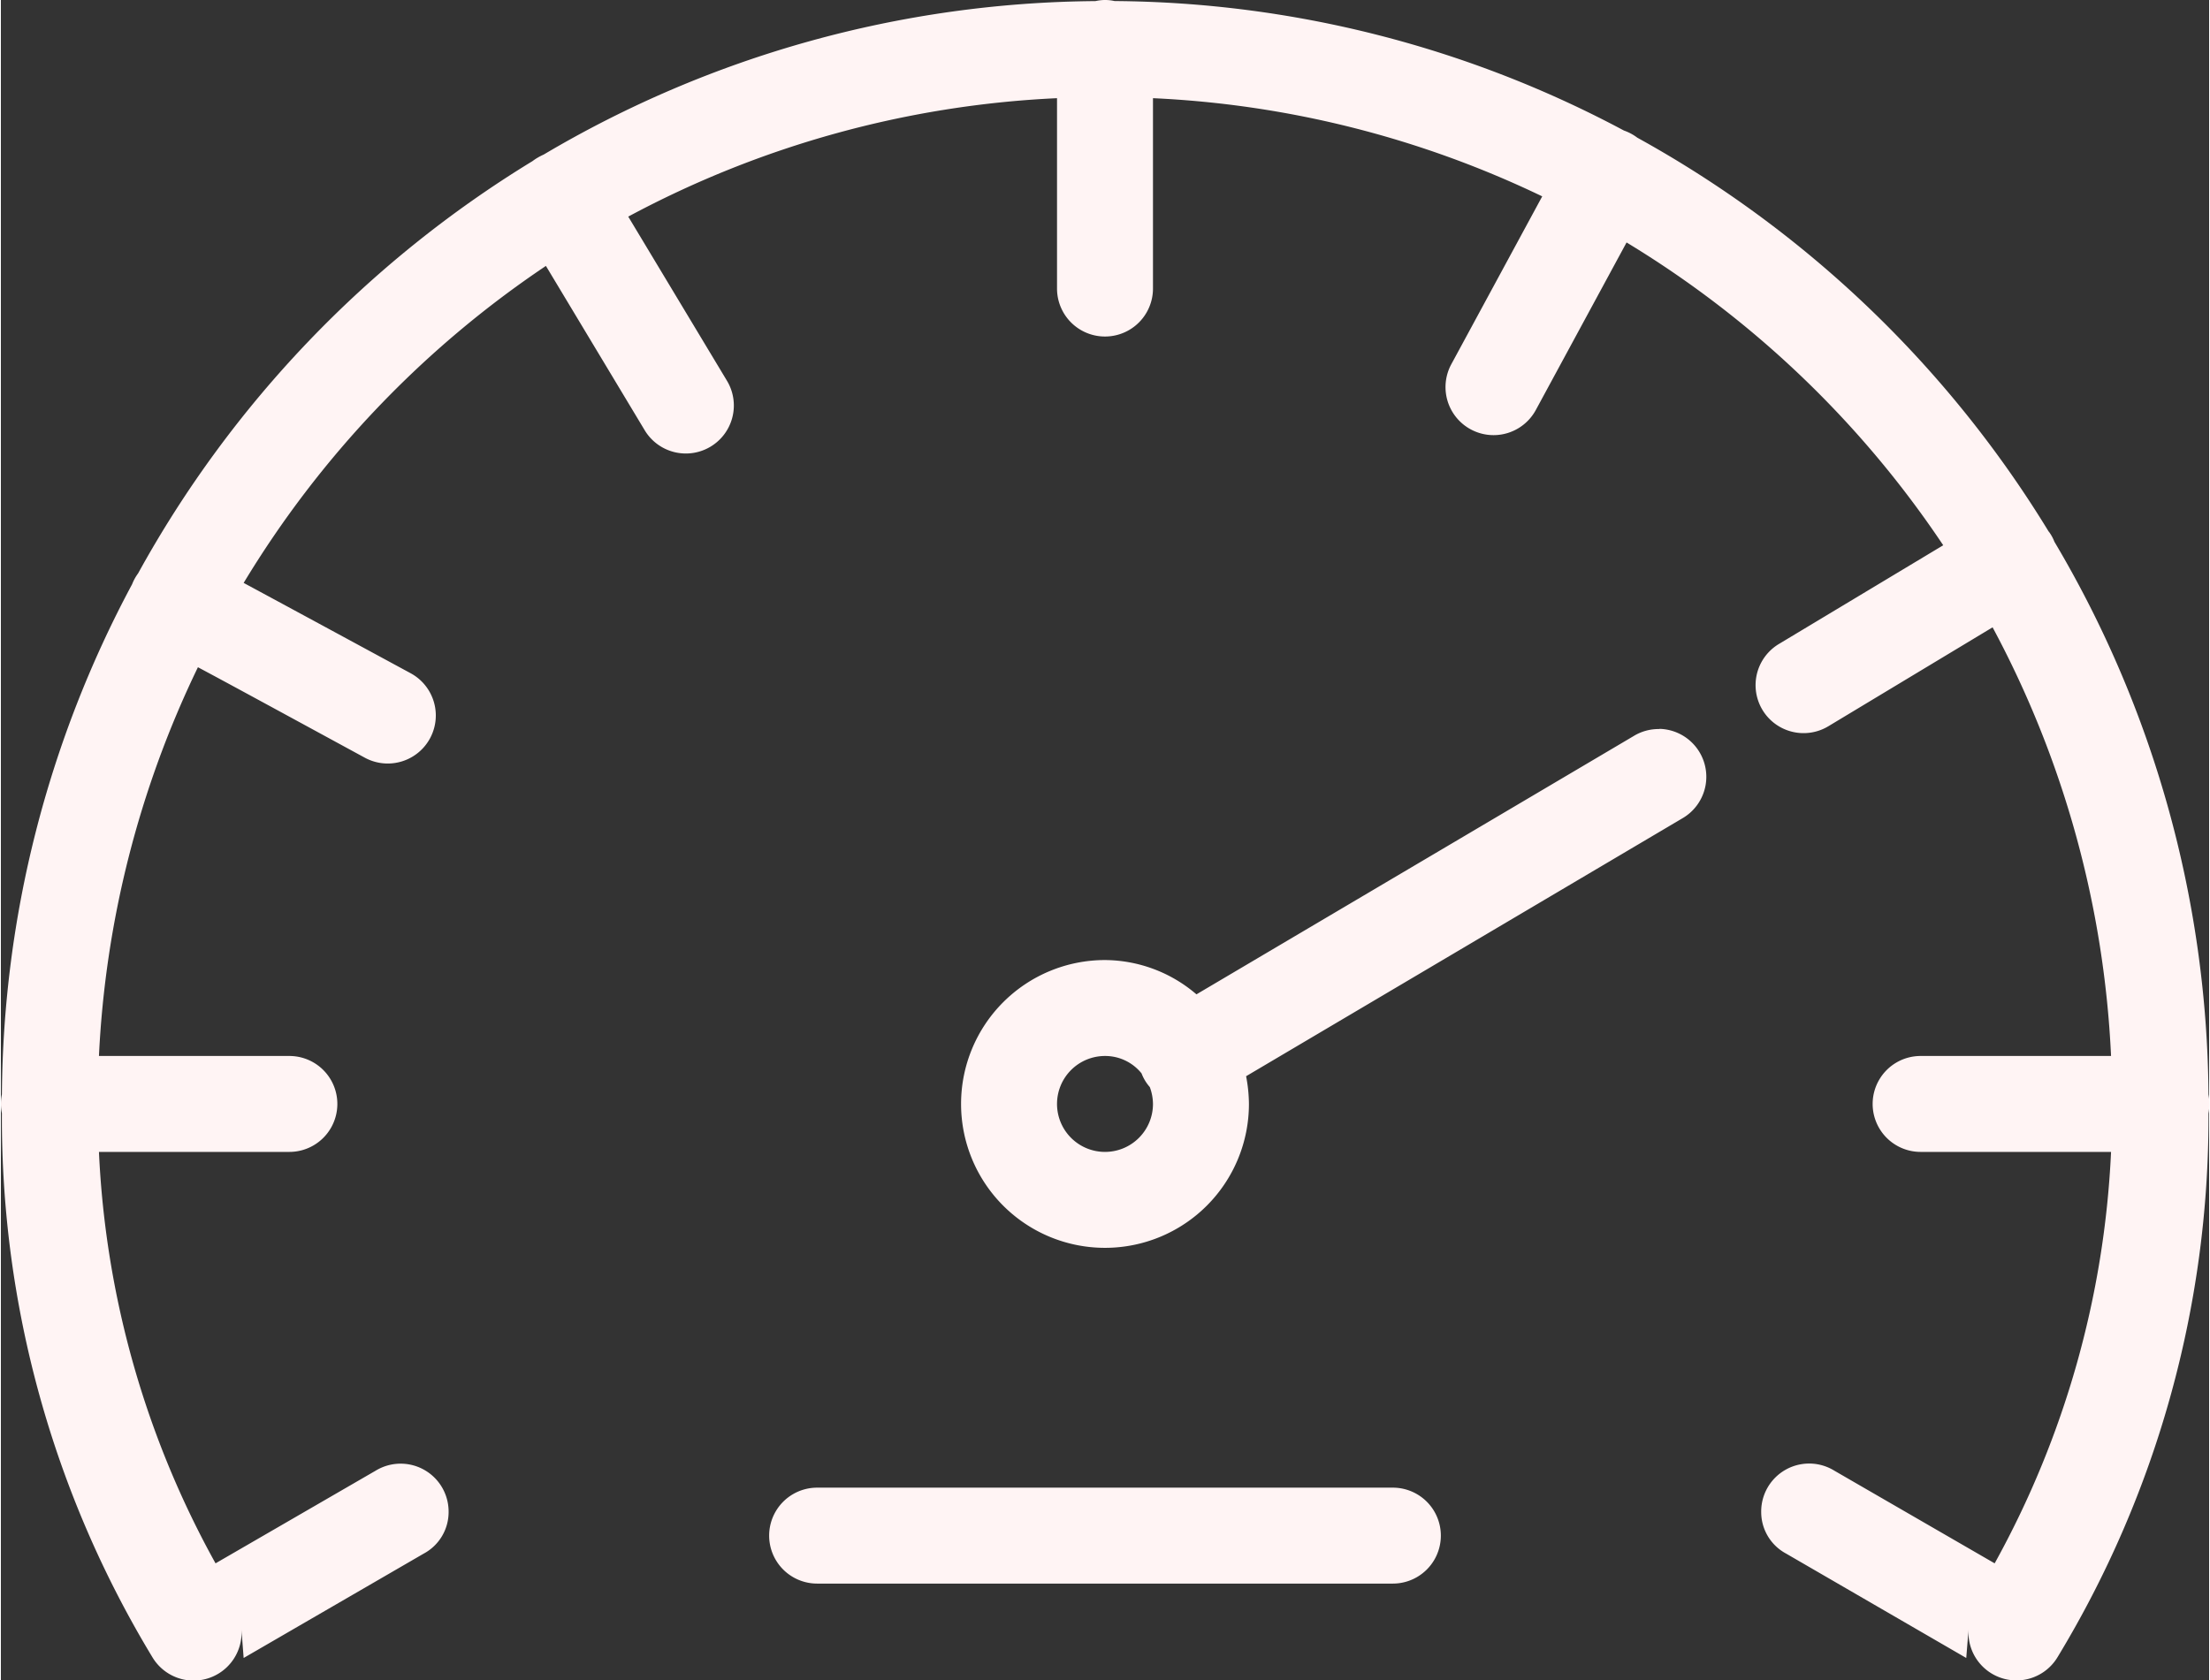 <svg xmlns="http://www.w3.org/2000/svg" width="46.026" height="35" viewBox="0 0 46.026 35.028">
  <rect x="0" y="0" width="46.026" height="35.028" fill="#333333" stroke="none"/>
  <path id="icons8_speed_1" d="M24.984,6.984a.984.984,0,0,0-.184.023,22.892,22.892,0,0,0-11.5,3.2,1.187,1.187,0,0,0-.234.137,23.138,23.138,0,0,0-8.219,8.594.983.983,0,0,0-.125.227A22.84,22.84,0,0,0,2.008,29.8a.959.959,0,0,0,0,.395,21.7,21.7,0,0,0,3.137,11.34A1,1,0,0,0,7,40.938l.047.613L10.8,39.375a.983.983,0,0,0,.519-.867A1,1,0,0,0,9.8,37.645L6.461,39.578A19.518,19.518,0,0,1,4.031,31H8a1,1,0,1,0,0-2H4.031a20.9,20.9,0,0,1,2.063-8.105c.563.3,1.461.789,3.48,1.887a1,1,0,1,0,.953-1.762c-2.019-1.094-2.914-1.578-3.48-1.883a21.084,21.084,0,0,1,6.3-6.609l2.059,3.426a1,1,0,1,0,1.715-1.031L15.063,11.5A20.928,20.928,0,0,1,24,9.031V13a1,1,0,1,0,2,0V9.031a20.92,20.92,0,0,1,8.113,2.047l-1.895,3.5a1,1,0,1,0,1.762.953l1.891-3.492a21.05,21.05,0,0,1,6.6,6.313l-3.426,2.059a1,1,0,1,0,1.031,1.715L43.5,20.063A20.929,20.929,0,0,1,45.969,29H42a1,1,0,1,0,0,2h3.969a19.568,19.568,0,0,1-2.426,8.578L40.2,37.645a1,1,0,0,0-1.523.863.983.983,0,0,0,.52.867l3.754,2.176L43,40.938a1,1,0,0,0,1.855.594A21.711,21.711,0,0,0,48,30.2a1.139,1.139,0,0,0,0-.4,22.9,22.9,0,0,0-3.211-11.52.893.893,0,0,0-.113-.207h0s0,0-.008-.008a23.123,23.123,0,0,0-8.574-8.211,1,1,0,0,0-.277-.148,22.85,22.85,0,0,0-10.617-2.7A.909.909,0,0,0,24.984,6.984Zm11.574,15.2a.991.991,0,0,0-.543.148l-9.109,5.383A2.951,2.951,0,0,0,25,27a3,3,0,1,0,3,3,3.15,3.15,0,0,0-.059-.578l9.09-5.375a1,1,0,0,0-.473-1.867ZM25,29a.974.974,0,0,1,.762.363.927.927,0,0,0,.172.285A1.04,1.04,0,0,1,26,30a1,1,0,1,1-1-1Zm-6,9a1,1,0,1,0,0,2H31a1,1,0,1,0,0-2Z" transform="translate(-1.987 -6.984)" fill="#fff4f4"/>
</svg>
